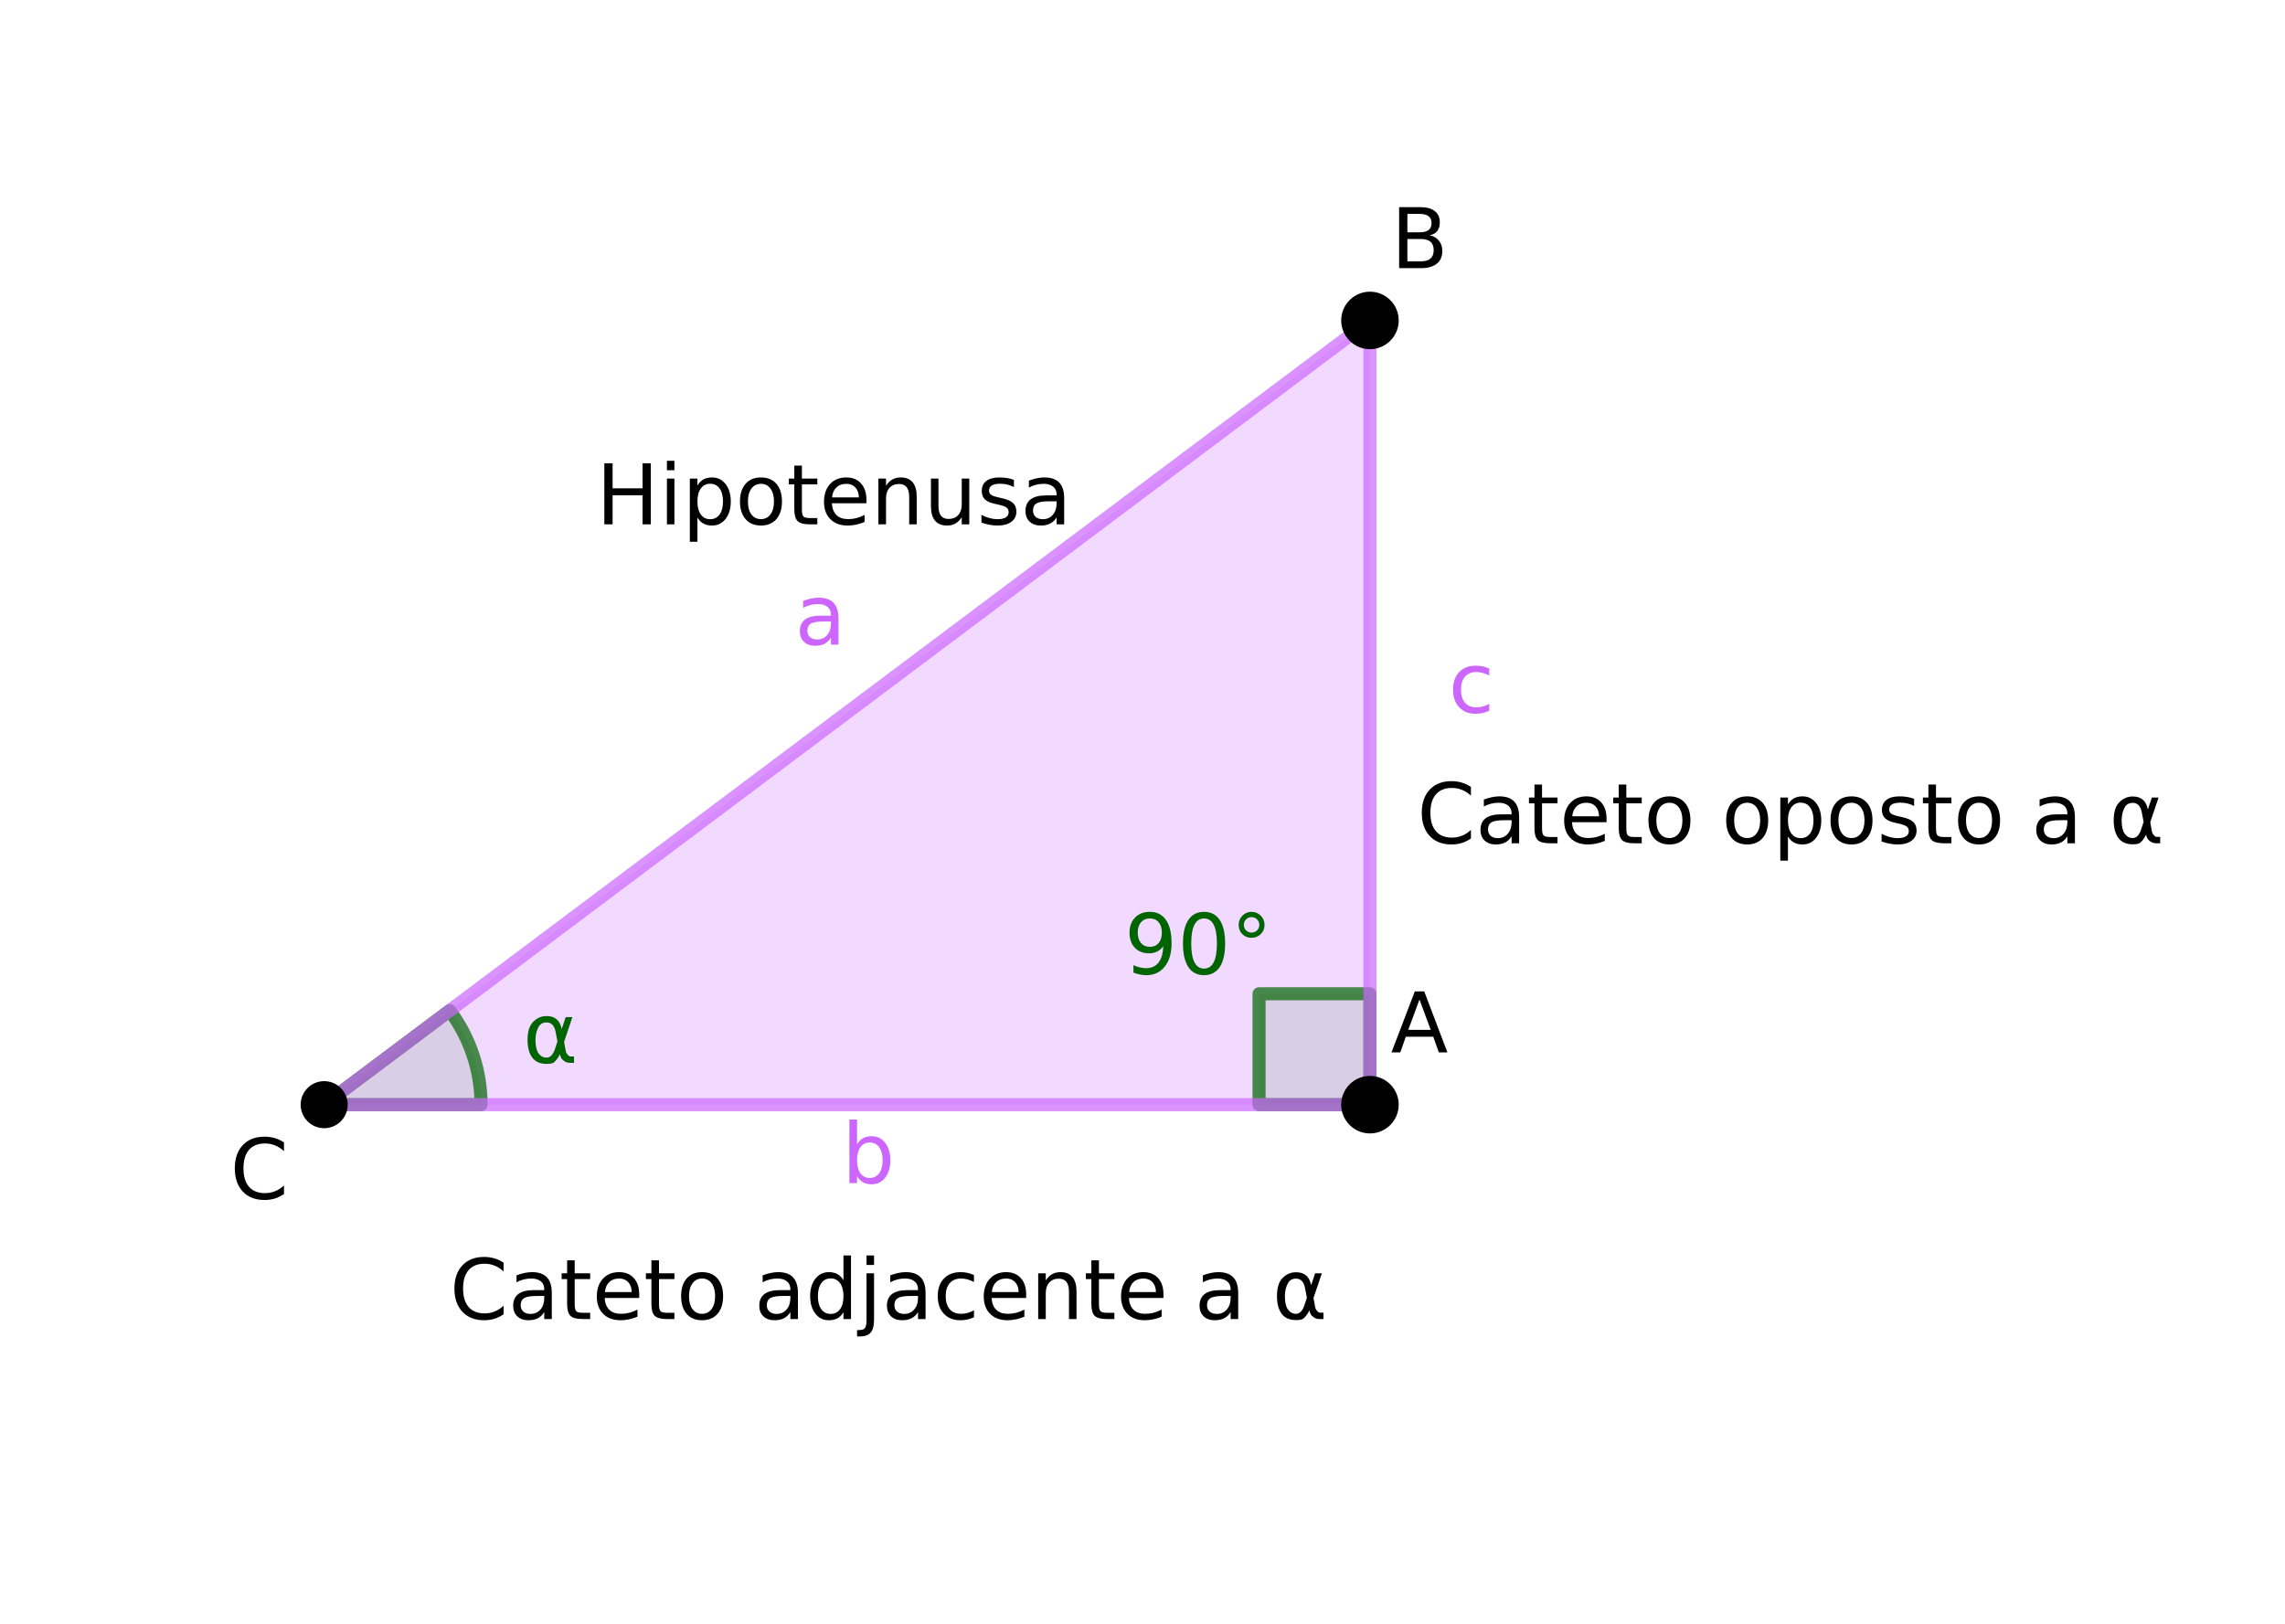 <?xml version="1.0" encoding="ISO-8859-1" standalone="no"?>

<svg 
     version="1.1"
     baseProfile="full"
     xmlns="http://www.w3.org/2000/svg"
     xmlns:xlink="http://www.w3.org/1999/xlink"
     xmlns:ev="http://www.w3.org/2001/xml-events"
     width="8.78cm"
     height="6.24cm"
     viewBox="0 0 437 310"
     >
<title>

</title>
<g stroke-linejoin="miter" stroke-dashoffset="0" stroke-dasharray="none" stroke-width="1" stroke-miterlimit="10.000" stroke-linecap="square">
<g id="misc">
</g><!-- misc -->
<g id="layer0">
<clipPath id="clip164152cb-5d8d-46e4-8115-09eb3c8243d8">
  <path d="M 0 0 L 0 312.00 L 439.00 312.00 L 439.00 0 z"/>
</clipPath>
<g clip-path="url(#clip1)">
<g fill-opacity=".247" fill-rule="evenodd" stroke="none" fill="#cc66ff">
  <path d="M 62.000 211.00 L 262.00 211.00 L 262.00 61.000 z"/>
<title>Triângulo t1</title>
<desc>Triângulo t1: Polígono C, A, B</desc>

</g> <!-- drawing style -->
</g> <!-- clip1 -->
<clipPath id="clipbf02d018-9f11-4501-a122-b59d6f158794">
  <path d="M 0 0 L 0 312.00 L 439.00 312.00 L 439.00 0 z"/>
</clipPath>
<g clip-path="url(#clip2)">
<g fill-opacity=".098" fill-rule="evenodd" stroke="none" fill="#006400">
  <path d="M 262.00 211.00 L 262.00 189.79 L 240.79 189.79 L 240.79 211.00 L 262.00 211.00"/>
<title>Ângulo α_1</title>
<desc>Ângulo α_1: Ângulo entre B, A, C</desc>

</g> <!-- drawing style -->
</g> <!-- clip2 -->
<clipPath id="clipa5faae33-c314-4d59-a03e-83820cd597e9">
  <path d="M 0 0 L 0 312.00 L 439.00 312.00 L 439.00 0 z"/>
</clipPath>
<g clip-path="url(#clip3)">
<g stroke-linejoin="round" stroke-width="2.5" stroke-linecap="round" fill="none" stroke-opacity=".698" stroke="#006400">
  <path d="M 262.00 211.00 L 262.00 189.79 L 240.79 189.79 L 240.79 211.00 L 262.00 211.00"/>
<title>Ângulo α_1</title>
<desc>Ângulo α_1: Ângulo entre B, A, C</desc>

</g> <!-- drawing style -->
</g> <!-- clip3 -->
<clipPath id="clipedd29a70-9f70-4149-a1fb-45cd2001ba3f">
  <path d="M 0 0 L 0 312.00 L 439.00 312.00 L 439.00 0 z"/>
</clipPath>
<g clip-path="url(#clip4)">
<g fill-opacity="1" fill-rule="nonzero" stroke="none" fill="#006400">
  <path d="M 216.77 185.75 L 216.77 184.31 Q 217.36 184.59 217.97 184.74 Q 218.58 184.89 219.16 184.89 Q 220.72 184.89 221.55 183.84 Q 222.38 182.80 222.48 180.66 Q 222.03 181.33 221.34 181.69 Q 220.64 182.05 219.80 182.05 Q 218.05 182.05 217.03 180.98 Q 216.02 179.92 216.02 178.09 Q 216.02 176.30 217.08 175.21 Q 218.14 174.12 219.91 174.12 Q 221.92 174.12 222.99 175.67 Q 224.06 177.22 224.06 180.17 Q 224.06 182.94 222.75 184.59 Q 221.44 186.23 219.23 186.23 Q 218.64 186.23 218.03 186.11 Q 217.42 185.98 216.77 185.75 z M 219.91 180.81 Q 220.97 180.81 221.59 180.09 Q 222.20 179.36 222.20 178.09 Q 222.20 176.83 221.59 176.10 Q 220.97 175.38 219.91 175.38 Q 218.84 175.38 218.22 176.10 Q 217.59 176.83 217.59 178.09 Q 217.59 179.36 218.22 180.09 Q 218.84 180.81 219.91 180.81 z M 230.27 175.38 Q 229.05 175.38 228.44 176.57 Q 227.82 177.77 227.82 180.17 Q 227.82 182.58 228.44 183.77 Q 229.05 184.97 230.27 184.97 Q 231.49 184.97 232.11 183.77 Q 232.73 182.58 232.73 180.17 Q 232.73 177.77 232.11 176.57 Q 231.49 175.38 230.27 175.38 z M 230.27 174.12 Q 232.23 174.12 233.27 175.67 Q 234.30 177.22 234.30 180.17 Q 234.30 183.12 233.27 184.68 Q 232.23 186.23 230.27 186.23 Q 228.30 186.23 227.27 184.68 Q 226.24 183.12 226.24 180.17 Q 226.24 177.22 227.27 175.67 Q 228.30 174.12 230.27 174.12 z M 239.36 175.12 Q 238.73 175.12 238.30 175.56 Q 237.88 176.00 237.88 176.62 Q 237.88 177.23 238.30 177.66 Q 238.73 178.09 239.36 178.09 Q 239.98 178.09 240.41 177.66 Q 240.84 177.23 240.84 176.62 Q 240.84 176.00 240.41 175.56 Q 239.98 175.12 239.36 175.12 z M 239.36 174.12 Q 239.86 174.12 240.32 174.31 Q 240.78 174.50 241.12 174.86 Q 241.48 175.22 241.66 175.66 Q 241.84 176.11 241.84 176.62 Q 241.84 177.66 241.12 178.37 Q 240.39 179.08 239.34 179.08 Q 238.30 179.08 237.59 178.38 Q 236.89 177.67 236.89 176.62 Q 236.89 175.58 237.61 174.85 Q 238.33 174.12 239.36 174.12 z"/>
<title>Ângulo α_1</title>
<desc>Ângulo α_1: Ângulo entre B, A, C</desc>

</g> <!-- drawing style -->
</g> <!-- clip4 -->
<clipPath id="clip7174ce87-c3b6-4a8f-9d7f-9e9d855ea8b8">
  <path d="M 0 0 L 0 312.00 L 439.00 312.00 L 439.00 0 z"/>
</clipPath>
<g clip-path="url(#clip5)">
<g fill-opacity=".098" fill-rule="nonzero" stroke="none" fill="#006400">
  <path d="M 92.000 211.00 C 92.000 204.51 89.895 198.19 86.000 193.00 L 62.000 211.00 z"/>
<title>Ângulo α</title>
<desc>Ângulo α: Ângulo entre A, C, B</desc>

</g> <!-- drawing style -->
</g> <!-- clip5 -->
<clipPath id="clipe3c1f93a-be12-4981-8ef6-6604e837fe81">
  <path d="M 0 0 L 0 312.00 L 439.00 312.00 L 439.00 0 z"/>
</clipPath>
<g clip-path="url(#clip6)">
<g stroke-linejoin="round" stroke-width="2.5" stroke-linecap="round" fill="none" stroke-opacity=".698" stroke="#006400">
  <path d="M 92.000 211.00 C 92.000 204.51 89.895 198.19 86.000 193.00 L 62.000 211.00 z"/>
<title>Ângulo α</title>
<desc>Ângulo α: Ângulo entre A, C, B</desc>

</g> <!-- drawing style -->
</g> <!-- clip6 -->
<clipPath id="clip09ce051c-a7b1-4bd8-b0d3-a94ec3f184be">
  <path d="M 0 0 L 0 312.00 L 439.00 312.00 L 439.00 0 z"/>
</clipPath>
<g clip-path="url(#clip7)">
<g fill-opacity="1" fill-rule="nonzero" stroke="none" fill="#006400">
  <path d="M 106.61 198.92 L 106.27 197.12 Q 105.92 195.27 104.53 195.27 Q 103.48 195.27 103.00 196.12 Q 102.41 197.20 102.41 198.62 Q 102.41 200.34 102.98 201.17 Q 103.58 202.00 104.53 202.00 Q 105.58 202.00 106.14 200.34 L 106.61 198.92 z M 107.42 196.53 L 108.19 194.25 L 109.47 194.25 L 107.88 198.98 L 108.19 200.70 Q 108.25 201.08 108.53 201.41 Q 108.84 201.78 109.09 201.78 L 109.78 201.78 L 109.78 203.00 L 108.92 203.00 Q 108.19 203.00 107.53 202.34 Q 107.22 202.02 107.08 201.33 Q 106.72 202.19 105.98 202.88 Q 105.64 203.20 104.53 203.20 Q 102.69 203.20 101.80 202.00 Q 100.89 200.78 100.89 198.62 Q 100.89 196.33 101.88 195.25 Q 102.98 194.05 104.53 194.05 Q 106.95 194.05 107.42 196.53 z"/>
<title>Ângulo α</title>
<desc>Ângulo α: Ângulo entre A, C, B</desc>

</g> <!-- drawing style -->
</g> <!-- clip7 -->
<clipPath id="clip8e01fe66-ddaa-42bc-946c-729681743294">
  <path d="M 0 0 L 0 312.00 L 439.00 312.00 L 439.00 0 z"/>
</clipPath>
<g clip-path="url(#clip8)">
<g stroke-linejoin="round" stroke-width="2.5" stroke-linecap="round" fill="none" stroke-opacity=".698" stroke="#cc66ff">
  <path d="M 62.000 211.00 L 262.00 211.00"/>
<title>Segmento b</title>
<desc>Segmento b: Segmento C, A</desc>

</g> <!-- drawing style -->
</g> <!-- clip8 -->
<clipPath id="clipc6ef365f-f468-4e71-9e3d-333f995862f5">
  <path d="M 0 0 L 0 312.00 L 439.00 312.00 L 439.00 0 z"/>
</clipPath>
<g clip-path="url(#clip9)">
<g fill-opacity="1" fill-rule="nonzero" stroke="none" fill="#cc66ff">
  <path d="M 168.80 221.62 Q 168.80 220.05 168.14 219.14 Q 167.48 218.23 166.34 218.23 Q 165.20 218.23 164.55 219.14 Q 163.91 220.05 163.91 221.62 Q 163.91 223.22 164.55 224.12 Q 165.20 225.02 166.34 225.02 Q 167.48 225.02 168.14 224.12 Q 168.80 223.22 168.80 221.62 z M 163.91 218.58 Q 164.36 217.80 165.05 217.41 Q 165.73 217.03 166.70 217.03 Q 168.30 217.03 169.29 218.30 Q 170.28 219.56 170.28 221.62 Q 170.28 223.69 169.29 224.96 Q 168.30 226.23 166.70 226.23 Q 165.73 226.23 165.05 225.85 Q 164.36 225.47 163.91 224.69 L 163.91 226.00 L 162.45 226.00 L 162.45 213.84 L 163.91 213.84 L 163.91 218.58 z"/>
<title>Segmento b</title>
<desc>Segmento b: Segmento C, A</desc>

</g> <!-- drawing style -->
</g> <!-- clip9 -->
<clipPath id="clip3129421c-6f2f-41b6-aa4b-fbe41a8b8b76">
  <path d="M 0 0 L 0 312.00 L 439.00 312.00 L 439.00 0 z"/>
</clipPath>
<g clip-path="url(#clip10)">
<g stroke-linejoin="round" stroke-width="2.5" stroke-linecap="round" fill="none" stroke-opacity=".698" stroke="#cc66ff">
  <path d="M 262.00 211.00 L 262.00 61.000"/>
<title>Segmento c</title>
<desc>Segmento c: Segmento A, B</desc>

</g> <!-- drawing style -->
</g> <!-- clip10 -->
<clipPath id="clip917ada1f-c6f6-4d01-a205-e84201091bb3">
  <path d="M 0 0 L 0 312.00 L 439.00 312.00 L 439.00 0 z"/>
</clipPath>
<g clip-path="url(#clip11)">
<g fill-opacity="1" fill-rule="nonzero" stroke="none" fill="#cc66ff">
  <path d="M 284.81 127.58 L 284.81 128.92 Q 284.20 128.59 283.59 128.42 Q 282.97 128.25 282.34 128.25 Q 280.95 128.25 280.18 129.14 Q 279.41 130.03 279.41 131.62 Q 279.41 133.23 280.18 134.12 Q 280.95 135.00 282.34 135.00 Q 282.97 135.00 283.59 134.84 Q 284.20 134.67 284.81 134.33 L 284.81 135.66 Q 284.20 135.94 283.56 136.09 Q 282.92 136.23 282.19 136.23 Q 280.22 136.23 279.05 134.98 Q 277.89 133.73 277.89 131.62 Q 277.89 129.48 279.06 128.26 Q 280.23 127.03 282.28 127.03 Q 282.95 127.03 283.59 127.17 Q 284.22 127.31 284.81 127.58 z"/>
<title>Segmento c</title>
<desc>Segmento c: Segmento A, B</desc>

</g> <!-- drawing style -->
</g> <!-- clip11 -->
<clipPath id="clip1228fb2d-e853-4684-ae8d-fe46746301ba">
  <path d="M 0 0 L 0 312.00 L 439.00 312.00 L 439.00 0 z"/>
</clipPath>
<g clip-path="url(#clip12)">
<g stroke-linejoin="round" stroke-width="2.5" stroke-linecap="round" fill="none" stroke-opacity=".698" stroke="#cc66ff">
  <path d="M 262.00 61.000 L 62.000 211.00"/>
<title>Segmento a</title>
<desc>Segmento a: Segmento B, C</desc>

</g> <!-- drawing style -->
</g> <!-- clip12 -->
<clipPath id="clip24b55a52-6276-4eff-b2fb-9a3691ed0bf0">
  <path d="M 0 0 L 0 312.00 L 439.00 312.00 L 439.00 0 z"/>
</clipPath>
<g clip-path="url(#clip13)">
<g fill-opacity="1" fill-rule="nonzero" stroke="none" fill="#cc66ff">
  <path d="M 157.48 118.59 Q 155.75 118.59 155.08 118.99 Q 154.41 119.39 154.41 120.36 Q 154.41 121.12 154.91 121.57 Q 155.41 122.02 156.28 122.02 Q 157.47 122.02 158.20 121.17 Q 158.92 120.33 158.92 118.92 L 158.92 118.59 L 157.48 118.59 z M 160.36 118.00 L 160.36 123.00 L 158.92 123.00 L 158.92 121.67 Q 158.42 122.47 157.69 122.85 Q 156.95 123.23 155.89 123.23 Q 154.55 123.23 153.76 122.48 Q 152.97 121.72 152.97 120.45 Q 152.97 118.97 153.95 118.22 Q 154.94 117.47 156.91 117.47 L 158.92 117.47 L 158.92 117.33 Q 158.92 116.34 158.27 115.80 Q 157.61 115.25 156.44 115.25 Q 155.69 115.25 154.98 115.43 Q 154.27 115.61 153.61 115.97 L 153.61 114.64 Q 154.39 114.34 155.13 114.19 Q 155.88 114.03 156.58 114.03 Q 158.48 114.03 159.42 115.02 Q 160.36 116.00 160.36 118.00 z"/>
<title>Segmento a</title>
<desc>Segmento a: Segmento B, C</desc>

</g> <!-- drawing style -->
</g> <!-- clip13 -->
<clipPath id="clip82cfb086-e980-4b4c-8853-dac23e4c2b35">
  <path d="M 0 0 L 0 312.00 L 439.00 312.00 L 439.00 0 z"/>
</clipPath>
<g clip-path="url(#clip14)">
<g fill-opacity="1" fill-rule="nonzero" stroke="none" fill="#000000">
  <path d="M 267.00 211.00 C 267.00 213.76 264.76 216.00 262.00 216.00 C 259.24 216.00 257.00 213.76 257.00 211.00 C 257.00 208.24 259.24 206.00 262.00 206.00 C 264.76 206.00 267.00 208.24 267.00 211.00 z"/>
<title>Ponto A</title>
<desc>Ponto A: Ponto sobre EixoX</desc>

</g> <!-- drawing style -->
</g> <!-- clip14 -->
<clipPath id="clip6385ae17-81b8-4e85-9f77-0b7f68bd54eb">
  <path d="M 0 0 L 0 312.00 L 439.00 312.00 L 439.00 0 z"/>
</clipPath>
<g clip-path="url(#clip15)">
<g stroke-linejoin="round" stroke-linecap="round" fill="none" stroke-opacity="1" stroke="#000000">
  <path d="M 267.00 211.00 C 267.00 213.76 264.76 216.00 262.00 216.00 C 259.24 216.00 257.00 213.76 257.00 211.00 C 257.00 208.24 259.24 206.00 262.00 206.00 C 264.76 206.00 267.00 208.24 267.00 211.00 z"/>
<title>Ponto A</title>
<desc>Ponto A: Ponto sobre EixoX</desc>

</g> <!-- drawing style -->
</g> <!-- clip15 -->
<clipPath id="clip4b6343db-b9a1-43e0-9f60-cdab26352809">
  <path d="M 0 0 L 0 312.00 L 439.00 312.00 L 439.00 0 z"/>
</clipPath>
<g clip-path="url(#clip16)">
<g fill-opacity="1" fill-rule="nonzero" stroke="none" fill="#000000">
  <path d="M 271.47 190.89 L 269.33 196.69 L 273.62 196.69 L 271.47 190.89 z M 270.58 189.33 L 272.38 189.33 L 276.81 201.00 L 275.17 201.00 L 274.11 198.00 L 268.86 198.00 L 267.80 201.00 L 266.12 201.00 L 270.58 189.33 z"/>
<title>Ponto A</title>
<desc>Ponto A: Ponto sobre EixoX</desc>

</g> <!-- drawing style -->
</g> <!-- clip16 -->
<clipPath id="clip1b383cf9-c278-403c-85c7-5332217963c7">
  <path d="M 0 0 L 0 312.00 L 439.00 312.00 L 439.00 0 z"/>
</clipPath>
<g clip-path="url(#clip17)">
<g fill-opacity="1" fill-rule="nonzero" stroke="none" fill="#000000">
  <path d="M 267.00 61.000 C 267.00 63.761 264.76 66.000 262.00 66.000 C 259.24 66.000 257.00 63.761 257.00 61.000 C 257.00 58.239 259.24 56.000 262.00 56.000 C 264.76 56.000 267.00 58.239 267.00 61.000 z"/>
<title>Ponto B</title>
<desc>B = (4, 3)</desc>

</g> <!-- drawing style -->
</g> <!-- clip17 -->
<clipPath id="clip022841eb-05e9-46bf-a15d-367abd4264ec">
  <path d="M 0 0 L 0 312.00 L 439.00 312.00 L 439.00 0 z"/>
</clipPath>
<g clip-path="url(#clip18)">
<g stroke-linejoin="round" stroke-linecap="round" fill="none" stroke-opacity="1" stroke="#000000">
  <path d="M 267.00 61.000 C 267.00 63.761 264.76 66.000 262.00 66.000 C 259.24 66.000 257.00 63.761 257.00 61.000 C 257.00 58.239 259.24 56.000 262.00 56.000 C 264.76 56.000 267.00 58.239 267.00 61.000 z"/>
<title>Ponto B</title>
<desc>B = (4, 3)</desc>

</g> <!-- drawing style -->
</g> <!-- clip18 -->
<clipPath id="clip0a0ab653-111f-4ed4-8d39-b8393b041db9">
  <path d="M 0 0 L 0 312.00 L 439.00 312.00 L 439.00 0 z"/>
</clipPath>
<g clip-path="url(#clip19)">
<g fill-opacity="1" fill-rule="nonzero" stroke="none" fill="#000000">
  <path d="M 269.16 45.422 L 269.16 49.703 L 271.69 49.703 Q 272.95 49.703 273.57 49.172 Q 274.19 48.641 274.19 47.562 Q 274.19 46.469 273.57 45.945 Q 272.95 45.422 271.69 45.422 L 269.16 45.422 z M 269.16 40.625 L 269.16 44.141 L 271.48 44.141 Q 272.64 44.141 273.21 43.711 Q 273.78 43.281 273.78 42.391 Q 273.78 41.500 273.21 41.062 Q 272.64 40.625 271.48 40.625 L 269.16 40.625 z M 267.58 39.328 L 271.61 39.328 Q 273.41 39.328 274.38 40.078 Q 275.36 40.828 275.36 42.219 Q 275.36 43.281 274.86 43.914 Q 274.36 44.547 273.39 44.703 Q 274.56 44.953 275.20 45.750 Q 275.84 46.547 275.84 47.734 Q 275.84 49.297 274.78 50.148 Q 273.72 51.000 271.77 51.000 L 267.58 51.000 L 267.58 39.328 z"/>
<title>Ponto B</title>
<desc>B = (4, 3)</desc>

</g> <!-- drawing style -->
</g> <!-- clip19 -->
<clipPath id="clip7e77ed9e-3205-44a2-b593-9ef1b5ae468e">
  <path d="M 0 0 L 0 312.00 L 439.00 312.00 L 439.00 0 z"/>
</clipPath>
<g clip-path="url(#clip20)">
<g fill-opacity="1" fill-rule="nonzero" stroke="none" fill="#000000">
  <path d="M 66.000 211.00 C 66.000 213.21 64.209 215.00 62.000 215.00 C 59.791 215.00 58.000 213.21 58.000 211.00 C 58.000 208.79 59.791 207.00 62.000 207.00 C 64.209 207.00 66.000 208.79 66.000 211.00 z"/>
<title>Ponto C</title>
<desc>Ponto C: Interseção de EixoX, EixoY</desc>

</g> <!-- drawing style -->
</g> <!-- clip20 -->
<clipPath id="clip971f6ee9-cdb5-4cd7-b33c-9fb4f1e33ae6">
  <path d="M 0 0 L 0 312.00 L 439.00 312.00 L 439.00 0 z"/>
</clipPath>
<g clip-path="url(#clip21)">
<g stroke-linejoin="round" stroke-linecap="round" fill="none" stroke-opacity="1" stroke="#000000">
  <path d="M 66.000 211.00 C 66.000 213.21 64.209 215.00 62.000 215.00 C 59.791 215.00 58.000 213.21 58.000 211.00 C 58.000 208.79 59.791 207.00 62.000 207.00 C 64.209 207.00 66.000 208.79 66.000 211.00 z"/>
<title>Ponto C</title>
<desc>Ponto C: Interseção de EixoX, EixoY</desc>

</g> <!-- drawing style -->
</g> <!-- clip21 -->
<clipPath id="clip91e3e236-ffad-4d20-98dc-796539397796">
  <path d="M 0 0 L 0 312.00 L 439.00 312.00 L 439.00 0 z"/>
</clipPath>
<g clip-path="url(#clip22)">
<g fill-opacity="1" fill-rule="nonzero" stroke="none" fill="#000000">
  <path d="M 54.312 218.23 L 54.312 219.89 Q 53.516 219.16 52.609 218.79 Q 51.703 218.42 50.688 218.42 Q 48.688 218.42 47.625 219.64 Q 46.562 220.86 46.562 223.17 Q 46.562 225.48 47.625 226.70 Q 48.688 227.92 50.688 227.92 Q 51.703 227.92 52.609 227.55 Q 53.516 227.19 54.312 226.45 L 54.312 228.09 Q 53.484 228.66 52.555 228.95 Q 51.625 229.23 50.594 229.23 Q 47.953 229.23 46.430 227.61 Q 44.906 225.98 44.906 223.17 Q 44.906 220.36 46.430 218.74 Q 47.953 217.12 50.594 217.12 Q 51.641 217.12 52.570 217.40 Q 53.500 217.67 54.312 218.23 z"/>
<title>Ponto C</title>
<desc>Ponto C: Interseção de EixoX, EixoY</desc>

</g> <!-- drawing style -->
</g> <!-- clip22 -->
<clipPath id="clipbfdf775d-c01c-46c2-9571-295f948c889c">
  <path d="M 0 0 L 0 312.00 L 439.00 312.00 L 439.00 0 z"/>
</clipPath>
<g clip-path="url(#clip23)">
<g fill-opacity="1" fill-rule="nonzero" stroke="none" fill="#000000">
  <path d="M 281.31 150.23 L 281.31 151.89 Q 280.52 151.16 279.61 150.79 Q 278.70 150.42 277.69 150.42 Q 275.69 150.42 274.62 151.64 Q 273.56 152.86 273.56 155.17 Q 273.56 157.48 274.62 158.70 Q 275.69 159.92 277.69 159.92 Q 278.70 159.92 279.61 159.55 Q 280.52 159.19 281.31 158.45 L 281.31 160.09 Q 280.48 160.66 279.55 160.95 Q 278.62 161.23 277.59 161.23 Q 274.95 161.23 273.43 159.61 Q 271.91 157.98 271.91 155.17 Q 271.91 152.36 273.43 150.74 Q 274.95 149.12 277.59 149.12 Q 278.64 149.12 279.57 149.40 Q 280.50 149.67 281.31 150.23 z M 287.66 156.59 Q 285.92 156.59 285.25 156.99 Q 284.58 157.39 284.58 158.36 Q 284.58 159.12 285.08 159.57 Q 285.58 160.02 286.45 160.02 Q 287.64 160.02 288.37 159.17 Q 289.09 158.33 289.09 156.92 L 289.09 156.59 L 287.66 156.59 z M 290.53 156.00 L 290.53 161.00 L 289.09 161.00 L 289.09 159.67 Q 288.59 160.47 287.86 160.85 Q 287.12 161.23 286.06 161.23 Q 284.72 161.23 283.93 160.48 Q 283.14 159.72 283.14 158.45 Q 283.14 156.97 284.12 156.22 Q 285.11 155.47 287.08 155.47 L 289.09 155.47 L 289.09 155.33 Q 289.09 154.34 288.44 153.80 Q 287.78 153.25 286.61 153.25 Q 285.86 153.25 285.15 153.43 Q 284.44 153.61 283.78 153.97 L 283.78 152.64 Q 284.56 152.34 285.30 152.19 Q 286.05 152.03 286.75 152.03 Q 288.66 152.03 289.59 153.02 Q 290.53 154.00 290.53 156.00 z M 294.91 149.77 L 294.91 152.25 L 297.87 152.25 L 297.87 153.36 L 294.91 153.36 L 294.91 158.11 Q 294.91 159.19 295.20 159.49 Q 295.49 159.80 296.40 159.80 L 297.87 159.80 L 297.87 161.00 L 296.40 161.00 Q 294.73 161.00 294.09 160.38 Q 293.46 159.75 293.46 158.11 L 293.46 153.36 L 292.41 153.36 L 292.41 152.25 L 293.46 152.25 L 293.46 149.77 L 294.91 149.77 z M 307.25 156.27 L 307.25 156.97 L 300.64 156.97 Q 300.73 158.45 301.53 159.23 Q 302.33 160.00 303.77 160.00 Q 304.59 160.00 305.37 159.80 Q 306.14 159.59 306.91 159.19 L 306.91 160.55 Q 306.14 160.88 305.33 161.05 Q 304.52 161.23 303.67 161.23 Q 301.58 161.23 300.36 160.01 Q 299.14 158.78 299.14 156.70 Q 299.14 154.56 300.30 153.30 Q 301.45 152.03 303.42 152.03 Q 305.19 152.03 306.22 153.17 Q 307.25 154.31 307.25 156.27 z M 305.81 155.84 Q 305.80 154.66 305.15 153.95 Q 304.50 153.25 303.44 153.25 Q 302.23 153.25 301.52 153.93 Q 300.80 154.61 300.69 155.84 L 305.81 155.84 z M 311.03 149.77 L 311.03 152.25 L 313.98 152.25 L 313.98 153.36 L 311.03 153.36 L 311.03 158.11 Q 311.03 159.19 311.32 159.49 Q 311.61 159.80 312.52 159.80 L 313.98 159.80 L 313.98 161.00 L 312.52 161.00 Q 310.84 161.00 310.21 160.38 Q 309.58 159.75 309.58 158.11 L 309.58 153.36 L 308.53 153.36 L 308.53 152.25 L 309.58 152.25 L 309.58 149.77 L 311.03 149.77 z M 319.27 153.25 Q 318.12 153.25 317.45 154.16 Q 316.77 155.06 316.77 156.62 Q 316.77 158.20 317.44 159.10 Q 318.10 160.00 319.27 160.00 Q 320.41 160.00 321.09 159.09 Q 321.76 158.19 321.76 156.62 Q 321.76 155.08 321.09 154.16 Q 320.41 153.25 319.27 153.25 z M 319.27 152.03 Q 321.15 152.03 322.22 153.25 Q 323.29 154.47 323.29 156.62 Q 323.29 158.78 322.22 160.01 Q 321.15 161.23 319.27 161.23 Q 317.38 161.23 316.32 160.01 Q 315.26 158.78 315.26 156.62 Q 315.26 154.47 316.32 153.25 Q 317.38 152.03 319.27 152.03 z M 334.15 153.25 Q 332.99 153.25 332.32 154.16 Q 331.65 155.06 331.65 156.62 Q 331.65 158.20 332.31 159.10 Q 332.98 160.00 334.15 160.00 Q 335.29 160.00 335.96 159.09 Q 336.63 158.19 336.63 156.62 Q 336.63 155.08 335.96 154.16 Q 335.29 153.25 334.15 153.25 z M 334.15 152.03 Q 336.02 152.03 337.09 153.25 Q 338.16 154.47 338.16 156.62 Q 338.16 158.78 337.09 160.01 Q 336.02 161.23 334.15 161.23 Q 332.26 161.23 331.20 160.01 Q 330.13 158.78 330.13 156.62 Q 330.13 154.47 331.20 153.25 Q 332.26 152.03 334.15 152.03 z M 341.94 159.69 L 341.94 164.33 L 340.48 164.33 L 340.48 152.25 L 341.94 152.25 L 341.94 153.58 Q 342.39 152.80 343.08 152.41 Q 343.77 152.03 344.73 152.03 Q 346.33 152.03 347.32 153.30 Q 348.31 154.56 348.31 156.62 Q 348.31 158.69 347.32 159.96 Q 346.33 161.23 344.73 161.23 Q 343.77 161.23 343.08 160.85 Q 342.39 160.47 341.94 159.69 z M 346.83 156.62 Q 346.83 155.05 346.17 154.14 Q 345.52 153.23 344.38 153.23 Q 343.23 153.23 342.59 154.14 Q 341.94 155.05 341.94 156.62 Q 341.94 158.22 342.59 159.12 Q 343.23 160.02 344.38 160.02 Q 345.52 160.02 346.17 159.12 Q 346.83 158.22 346.83 156.62 z M 354.09 153.25 Q 352.94 153.25 352.27 154.16 Q 351.59 155.06 351.59 156.62 Q 351.59 158.20 352.26 159.10 Q 352.92 160.00 354.09 160.00 Q 355.23 160.00 355.91 159.09 Q 356.58 158.19 356.58 156.62 Q 356.58 155.08 355.91 154.16 Q 355.23 153.25 354.09 153.25 z M 354.09 152.03 Q 355.97 152.03 357.04 153.25 Q 358.11 154.47 358.11 156.62 Q 358.11 158.78 357.04 160.01 Q 355.97 161.23 354.09 161.23 Q 352.20 161.23 351.14 160.01 Q 350.08 158.78 350.08 156.62 Q 350.08 154.47 351.14 153.25 Q 352.20 152.03 354.09 152.03 z M 366.07 152.50 L 366.07 153.86 Q 365.46 153.55 364.80 153.39 Q 364.15 153.23 363.45 153.23 Q 362.37 153.23 361.84 153.56 Q 361.30 153.89 361.30 154.55 Q 361.30 155.05 361.69 155.34 Q 362.07 155.62 363.23 155.88 L 363.71 155.98 Q 365.24 156.31 365.89 156.91 Q 366.54 157.52 366.54 158.58 Q 366.54 159.80 365.57 160.52 Q 364.60 161.23 362.91 161.23 Q 362.21 161.23 361.45 161.09 Q 360.70 160.95 359.85 160.67 L 359.85 159.19 Q 360.65 159.61 361.42 159.81 Q 362.20 160.02 362.95 160.02 Q 363.96 160.02 364.51 159.67 Q 365.05 159.33 365.05 158.69 Q 365.05 158.11 364.66 157.80 Q 364.27 157.48 362.93 157.19 L 362.43 157.08 Q 361.10 156.80 360.51 156.21 Q 359.91 155.62 359.91 154.61 Q 359.91 153.38 360.79 152.70 Q 361.66 152.03 363.27 152.03 Q 364.07 152.03 364.77 152.15 Q 365.48 152.27 366.07 152.50 z M 370.25 149.77 L 370.25 152.25 L 373.20 152.25 L 373.20 153.36 L 370.25 153.36 L 370.25 158.11 Q 370.25 159.19 370.54 159.49 Q 370.83 159.80 371.73 159.80 L 373.20 159.80 L 373.20 161.00 L 371.73 161.00 Q 370.06 161.00 369.43 160.38 Q 368.80 159.75 368.80 158.11 L 368.80 153.36 L 367.75 153.36 L 367.75 152.25 L 368.80 152.25 L 368.80 149.77 L 370.25 149.77 z M 378.49 153.25 Q 377.34 153.25 376.66 154.16 Q 375.99 155.06 375.99 156.62 Q 375.99 158.20 376.66 159.10 Q 377.32 160.00 378.49 160.00 Q 379.63 160.00 380.30 159.09 Q 380.98 158.19 380.98 156.62 Q 380.98 155.08 380.30 154.16 Q 379.63 153.25 378.49 153.25 z M 378.49 152.03 Q 380.37 152.03 381.44 153.25 Q 382.51 154.47 382.51 156.62 Q 382.51 158.78 381.44 160.01 Q 380.37 161.23 378.49 161.23 Q 376.60 161.23 375.54 160.01 Q 374.48 158.78 374.48 156.62 Q 374.48 154.47 375.54 153.25 Q 376.60 152.03 378.49 152.03 z M 393.95 156.59 Q 392.21 156.59 391.54 156.99 Q 390.87 157.39 390.87 158.36 Q 390.87 159.12 391.37 159.57 Q 391.87 160.02 392.74 160.02 Q 393.93 160.02 394.66 159.17 Q 395.38 158.33 395.38 156.92 L 395.38 156.59 L 393.95 156.59 z M 396.82 156.00 L 396.82 161.00 L 395.38 161.00 L 395.38 159.67 Q 394.88 160.47 394.15 160.85 Q 393.41 161.23 392.35 161.23 Q 391.01 161.23 390.22 160.48 Q 389.43 159.72 389.43 158.45 Q 389.43 156.97 390.41 156.22 Q 391.40 155.47 393.37 155.47 L 395.38 155.47 L 395.38 155.33 Q 395.38 154.34 394.73 153.80 Q 394.07 153.25 392.90 153.25 Q 392.15 153.25 391.44 153.43 Q 390.73 153.61 390.07 153.97 L 390.07 152.64 Q 390.85 152.34 391.59 152.19 Q 392.34 152.03 393.04 152.03 Q 394.95 152.03 395.88 153.02 Q 396.82 154.00 396.82 156.00 z M 409.96 156.92 L 409.62 155.12 Q 409.27 153.27 407.88 153.27 Q 406.84 153.27 406.35 154.12 Q 405.76 155.20 405.76 156.62 Q 405.76 158.34 406.34 159.17 Q 406.93 160.00 407.88 160.00 Q 408.93 160.00 409.49 158.34 L 409.96 156.92 z M 410.77 154.53 L 411.54 152.25 L 412.82 152.25 L 411.23 156.98 L 411.54 158.70 Q 411.60 159.08 411.88 159.41 Q 412.20 159.78 412.45 159.78 L 413.13 159.78 L 413.13 161.00 L 412.27 161.00 Q 411.54 161.00 410.88 160.34 Q 410.57 160.02 410.43 159.33 Q 410.07 160.19 409.34 160.88 Q 408.99 161.20 407.88 161.20 Q 406.04 161.20 405.15 160.00 Q 404.24 158.78 404.24 156.62 Q 404.24 154.33 405.23 153.25 Q 406.34 152.05 407.88 152.05 Q 410.30 152.05 410.77 154.53 z"/>
<title>Cateto oposto a α</title>
<desc>texto1 = “Cateto oposto a α”</desc>

</g> <!-- drawing style -->
</g> <!-- clip23 -->
<clipPath id="clipa0a99f37-968c-4f60-b480-e081e8ed927c">
  <path d="M 0 0 L 0 312.00 L 439.00 312.00 L 439.00 0 z"/>
</clipPath>
<g clip-path="url(#clip24)">
<g fill-opacity="1" fill-rule="nonzero" stroke="none" fill="#000000">
  <path d="M 96.312 241.23 L 96.312 242.89 Q 95.516 242.16 94.609 241.79 Q 93.703 241.42 92.688 241.42 Q 90.688 241.42 89.625 242.64 Q 88.562 243.86 88.562 246.17 Q 88.562 248.48 89.625 249.70 Q 90.688 250.92 92.688 250.92 Q 93.703 250.92 94.609 250.55 Q 95.516 250.19 96.312 249.45 L 96.312 251.09 Q 95.484 251.66 94.555 251.95 Q 93.625 252.23 92.594 252.23 Q 89.953 252.23 88.430 250.61 Q 86.906 248.98 86.906 246.17 Q 86.906 243.36 88.430 241.74 Q 89.953 240.12 92.594 240.12 Q 93.641 240.12 94.570 240.40 Q 95.500 240.67 96.312 241.23 z M 102.66 247.59 Q 100.92 247.59 100.25 247.99 Q 99.578 248.39 99.578 249.36 Q 99.578 250.12 100.08 250.57 Q 100.58 251.02 101.45 251.02 Q 102.64 251.02 103.37 250.17 Q 104.09 249.33 104.09 247.92 L 104.09 247.59 L 102.66 247.59 z M 105.53 247.00 L 105.53 252.00 L 104.09 252.00 L 104.09 250.67 Q 103.59 251.47 102.86 251.85 Q 102.12 252.23 101.06 252.23 Q 99.719 252.23 98.930 251.48 Q 98.141 250.72 98.141 249.45 Q 98.141 247.97 99.125 247.22 Q 100.11 246.47 102.08 246.47 L 104.09 246.47 L 104.09 246.33 Q 104.09 245.34 103.44 244.80 Q 102.78 244.25 101.61 244.25 Q 100.86 244.25 100.15 244.43 Q 99.438 244.61 98.781 244.97 L 98.781 243.64 Q 99.562 243.34 100.30 243.19 Q 101.05 243.03 101.75 243.03 Q 103.66 243.03 104.59 244.02 Q 105.53 245.00 105.53 247.00 z M 109.91 240.77 L 109.91 243.25 L 112.87 243.25 L 112.87 244.36 L 109.91 244.36 L 109.91 249.11 Q 109.91 250.19 110.20 250.49 Q 110.49 250.80 111.40 250.80 L 112.87 250.80 L 112.87 252.00 L 111.40 252.00 Q 109.73 252.00 109.09 251.38 Q 108.46 250.75 108.46 249.11 L 108.46 244.36 L 107.41 244.36 L 107.41 243.25 L 108.46 243.25 L 108.46 240.77 L 109.91 240.77 z M 122.25 247.27 L 122.25 247.97 L 115.64 247.97 Q 115.73 249.45 116.53 250.23 Q 117.33 251.00 118.77 251.00 Q 119.59 251.00 120.37 250.80 Q 121.14 250.59 121.91 250.19 L 121.91 251.55 Q 121.14 251.88 120.33 252.05 Q 119.52 252.23 118.67 252.23 Q 116.58 252.23 115.36 251.01 Q 114.14 249.78 114.14 247.70 Q 114.14 245.56 115.30 244.30 Q 116.45 243.03 118.42 243.03 Q 120.19 243.03 121.22 244.17 Q 122.25 245.31 122.25 247.27 z M 120.81 246.84 Q 120.80 245.66 120.15 244.95 Q 119.50 244.25 118.44 244.25 Q 117.23 244.25 116.52 244.93 Q 115.80 245.61 115.69 246.84 L 120.81 246.84 z M 126.03 240.77 L 126.03 243.25 L 128.98 243.25 L 128.98 244.36 L 126.03 244.36 L 126.03 249.11 Q 126.03 250.19 126.32 250.49 Q 126.61 250.80 127.52 250.80 L 128.98 250.80 L 128.98 252.00 L 127.52 252.00 Q 125.84 252.00 125.21 251.38 Q 124.58 250.75 124.58 249.11 L 124.58 244.36 L 123.53 244.36 L 123.53 243.25 L 124.58 243.25 L 124.58 240.77 L 126.03 240.77 z M 134.27 244.25 Q 133.12 244.25 132.45 245.16 Q 131.77 246.06 131.77 247.62 Q 131.77 249.20 132.44 250.10 Q 133.10 251.00 134.27 251.00 Q 135.41 251.00 136.09 250.09 Q 136.76 249.19 136.76 247.62 Q 136.76 246.08 136.09 245.16 Q 135.41 244.25 134.27 244.25 z M 134.27 243.03 Q 136.15 243.03 137.22 244.25 Q 138.29 245.47 138.29 247.62 Q 138.29 249.78 137.22 251.01 Q 136.15 252.23 134.27 252.23 Q 132.38 252.23 131.32 251.01 Q 130.26 249.78 130.26 247.62 Q 130.26 245.47 131.32 244.25 Q 132.38 243.03 134.27 243.03 z M 149.73 247.59 Q 147.99 247.59 147.32 247.99 Q 146.65 248.39 146.65 249.36 Q 146.65 250.12 147.15 250.57 Q 147.65 251.02 148.52 251.02 Q 149.71 251.02 150.44 250.17 Q 151.16 249.33 151.16 247.92 L 151.16 247.59 L 149.73 247.59 z M 152.60 247.00 L 152.60 252.00 L 151.16 252.00 L 151.16 250.67 Q 150.66 251.47 149.93 251.85 Q 149.20 252.23 148.13 252.23 Q 146.79 252.23 146.00 251.48 Q 145.21 250.72 145.21 249.45 Q 145.21 247.97 146.20 247.22 Q 147.18 246.47 149.15 246.47 L 151.16 246.47 L 151.16 246.33 Q 151.16 245.34 150.51 244.80 Q 149.85 244.25 148.68 244.25 Q 147.93 244.25 147.22 244.43 Q 146.51 244.61 145.85 244.97 L 145.85 243.64 Q 146.63 243.34 147.38 243.19 Q 148.12 243.03 148.82 243.03 Q 150.73 243.03 151.66 244.02 Q 152.60 245.00 152.60 247.00 z M 161.31 244.58 L 161.31 239.84 L 162.75 239.84 L 162.75 252.00 L 161.31 252.00 L 161.31 250.69 Q 160.86 251.47 160.17 251.85 Q 159.48 252.23 158.52 252.23 Q 156.92 252.23 155.93 250.96 Q 154.94 249.69 154.94 247.62 Q 154.94 245.56 155.93 244.30 Q 156.92 243.03 158.52 243.03 Q 159.48 243.03 160.17 243.41 Q 160.86 243.80 161.31 244.58 z M 156.42 247.62 Q 156.42 249.22 157.07 250.12 Q 157.72 251.02 158.86 251.02 Q 160.00 251.02 160.66 250.12 Q 161.31 249.22 161.31 247.62 Q 161.31 246.05 160.66 245.14 Q 160.00 244.23 158.86 244.23 Q 157.72 244.23 157.07 245.14 Q 156.42 246.05 156.42 247.62 z M 165.72 243.25 L 167.16 243.25 L 167.16 252.16 Q 167.16 253.83 166.52 254.58 Q 165.88 255.33 164.47 255.33 L 163.91 255.33 L 163.91 254.11 L 164.30 254.11 Q 165.12 254.11 165.42 253.73 Q 165.72 253.36 165.72 252.16 L 165.72 243.25 z M 165.72 239.84 L 167.16 239.84 L 167.16 241.66 L 165.72 241.66 L 165.72 239.84 z M 174.13 247.59 Q 172.40 247.59 171.73 247.99 Q 171.05 248.39 171.05 249.36 Q 171.05 250.12 171.55 250.57 Q 172.05 251.02 172.93 251.02 Q 174.12 251.02 174.84 250.17 Q 175.57 249.33 175.57 247.92 L 175.57 247.59 L 174.13 247.59 z M 177.01 247.00 L 177.01 252.00 L 175.57 252.00 L 175.57 250.67 Q 175.07 251.47 174.34 251.85 Q 173.60 252.23 172.54 252.23 Q 171.20 252.23 170.41 251.48 Q 169.62 250.72 169.62 249.45 Q 169.62 247.97 170.60 247.22 Q 171.59 246.47 173.55 246.47 L 175.57 246.47 L 175.57 246.33 Q 175.57 245.34 174.91 244.80 Q 174.26 244.25 173.09 244.25 Q 172.34 244.25 171.62 244.43 Q 170.91 244.61 170.26 244.97 L 170.26 243.64 Q 171.04 243.34 171.78 243.19 Q 172.52 243.03 173.23 243.03 Q 175.13 243.03 176.07 244.02 Q 177.01 245.00 177.01 247.00 z M 186.27 243.58 L 186.27 244.92 Q 185.66 244.59 185.04 244.42 Q 184.42 244.25 183.80 244.25 Q 182.41 244.25 181.63 245.14 Q 180.86 246.03 180.86 247.62 Q 180.86 249.23 181.63 250.12 Q 182.41 251.00 183.80 251.00 Q 184.42 251.00 185.04 250.84 Q 185.66 250.67 186.27 250.33 L 186.27 251.66 Q 185.66 251.94 185.02 252.09 Q 184.38 252.23 183.64 252.23 Q 181.67 252.23 180.51 250.98 Q 179.34 249.73 179.34 247.62 Q 179.34 245.48 180.52 244.26 Q 181.69 243.03 183.73 243.03 Q 184.41 243.03 185.04 243.17 Q 185.67 243.31 186.27 243.58 z M 196.25 247.27 L 196.25 247.97 L 189.64 247.97 Q 189.73 249.45 190.53 250.23 Q 191.33 251.00 192.77 251.00 Q 193.59 251.00 194.37 250.80 Q 195.14 250.59 195.91 250.19 L 195.91 251.55 Q 195.14 251.88 194.33 252.05 Q 193.52 252.23 192.67 252.23 Q 190.58 252.23 189.36 251.01 Q 188.14 249.78 188.14 247.70 Q 188.14 245.56 189.30 244.30 Q 190.45 243.03 192.42 243.03 Q 194.19 243.03 195.22 244.17 Q 196.25 245.31 196.25 247.27 z M 194.81 246.84 Q 194.80 245.66 194.15 244.95 Q 193.50 244.25 192.44 244.25 Q 191.23 244.25 190.52 244.93 Q 189.80 245.61 189.69 246.84 L 194.81 246.84 z M 205.88 246.72 L 205.88 252.00 L 204.44 252.00 L 204.44 246.77 Q 204.44 245.52 203.95 244.90 Q 203.47 244.28 202.50 244.28 Q 201.34 244.28 200.67 245.02 Q 200.00 245.77 200.00 247.05 L 200.00 252.00 L 198.55 252.00 L 198.55 243.25 L 200.00 243.25 L 200.00 244.61 Q 200.52 243.81 201.21 243.42 Q 201.91 243.03 202.83 243.03 Q 204.33 243.03 205.10 243.97 Q 205.88 244.91 205.88 246.72 z M 210.17 240.77 L 210.17 243.25 L 213.12 243.25 L 213.12 244.36 L 210.17 244.36 L 210.17 249.11 Q 210.17 250.19 210.46 250.49 Q 210.75 250.80 211.66 250.80 L 213.12 250.80 L 213.12 252.00 L 211.66 252.00 Q 209.98 252.00 209.35 251.38 Q 208.72 250.75 208.72 249.11 L 208.72 244.36 L 207.67 244.36 L 207.67 243.25 L 208.72 243.25 L 208.72 240.77 L 210.17 240.77 z M 222.51 247.27 L 222.51 247.97 L 215.90 247.97 Q 215.99 249.45 216.79 250.23 Q 217.59 251.00 219.02 251.00 Q 219.85 251.00 220.62 250.80 Q 221.40 250.59 222.16 250.19 L 222.16 251.55 Q 221.40 251.88 220.59 252.05 Q 219.77 252.23 218.93 252.23 Q 216.84 252.23 215.62 251.01 Q 214.40 249.78 214.40 247.70 Q 214.40 245.56 215.55 244.30 Q 216.71 243.03 218.68 243.03 Q 220.45 243.03 221.48 244.17 Q 222.51 245.31 222.51 247.27 z M 221.07 246.84 Q 221.05 245.66 220.41 244.95 Q 219.76 244.25 218.70 244.25 Q 217.49 244.25 216.77 244.93 Q 216.05 245.61 215.95 246.84 L 221.07 246.84 z M 233.92 247.59 Q 232.19 247.59 231.52 247.99 Q 230.84 248.39 230.84 249.36 Q 230.84 250.12 231.34 250.57 Q 231.84 251.02 232.72 251.02 Q 233.91 251.02 234.63 250.17 Q 235.36 249.33 235.36 247.92 L 235.36 247.59 L 233.92 247.59 z M 236.80 247.00 L 236.80 252.00 L 235.36 252.00 L 235.36 250.67 Q 234.86 251.47 234.12 251.85 Q 233.39 252.23 232.33 252.23 Q 230.98 252.23 230.20 251.48 Q 229.41 250.72 229.41 249.45 Q 229.41 247.97 230.39 247.22 Q 231.38 246.47 233.34 246.47 L 235.36 246.47 L 235.36 246.33 Q 235.36 245.34 234.70 244.80 Q 234.05 244.25 232.88 244.25 Q 232.12 244.25 231.41 244.43 Q 230.70 244.61 230.05 244.97 L 230.05 243.64 Q 230.83 243.34 231.57 243.19 Q 232.31 243.03 233.02 243.03 Q 234.92 243.03 235.86 244.02 Q 236.80 245.00 236.80 247.00 z M 249.94 247.92 L 249.59 246.12 Q 249.25 244.27 247.86 244.27 Q 246.81 244.27 246.33 245.12 Q 245.73 246.20 245.73 247.62 Q 245.73 249.34 246.31 250.17 Q 246.91 251.00 247.86 251.00 Q 248.91 251.00 249.47 249.34 L 249.94 247.92 z M 250.75 245.53 L 251.52 243.25 L 252.80 243.25 L 251.20 247.98 L 251.52 249.70 Q 251.58 250.08 251.86 250.41 Q 252.17 250.78 252.42 250.78 L 253.11 250.78 L 253.11 252.00 L 252.25 252.00 Q 251.52 252.00 250.86 251.34 Q 250.55 251.02 250.41 250.33 Q 250.05 251.19 249.31 251.88 Q 248.97 252.20 247.86 252.20 Q 246.02 252.20 245.12 251.00 Q 244.22 249.78 244.22 247.62 Q 244.22 245.33 245.20 244.25 Q 246.31 243.05 247.86 243.05 Q 250.28 243.05 250.75 245.53 z"/>
<title>Cateto adjacente a α</title>
<desc>texto1_1 = “Cateto adjacente a α”</desc>

</g> <!-- drawing style -->
</g> <!-- clip24 -->
<clipPath id="clip8d87111b-c2a4-411f-96ac-0f4387ce9b09">
  <path d="M 0 0 L 0 312.00 L 439.00 312.00 L 439.00 0 z"/>
</clipPath>
<g clip-path="url(#clip25)">
<g fill-opacity="1" fill-rule="nonzero" stroke="none" fill="#000000">
  <path d="M 115.58 88.328 L 117.16 88.328 L 117.16 93.109 L 122.89 93.109 L 122.89 88.328 L 124.47 88.328 L 124.47 100.00 L 122.89 100.00 L 122.89 94.438 L 117.16 94.438 L 117.16 100.00 L 115.58 100.00 L 115.58 88.328 z M 127.55 91.250 L 128.98 91.250 L 128.98 100.00 L 127.55 100.00 L 127.55 91.250 z M 127.55 87.844 L 128.98 87.844 L 128.98 89.656 L 127.55 89.656 L 127.55 87.844 z M 133.38 98.688 L 133.38 103.33 L 131.93 103.33 L 131.93 91.250 L 133.38 91.250 L 133.38 92.578 Q 133.84 91.797 134.52 91.414 Q 135.21 91.031 136.18 91.031 Q 137.77 91.031 138.77 92.297 Q 139.76 93.562 139.76 95.625 Q 139.76 97.688 138.77 98.961 Q 137.77 100.23 136.18 100.23 Q 135.21 100.23 134.52 99.852 Q 133.84 99.469 133.38 98.688 z M 138.27 95.625 Q 138.27 94.047 137.62 93.141 Q 136.96 92.234 135.82 92.234 Q 134.68 92.234 134.03 93.141 Q 133.38 94.047 133.38 95.625 Q 133.38 97.219 134.03 98.117 Q 134.68 99.016 135.82 99.016 Q 136.96 99.016 137.62 98.117 Q 138.27 97.219 138.27 95.625 z M 145.54 92.250 Q 144.38 92.250 143.71 93.156 Q 143.04 94.062 143.04 95.625 Q 143.04 97.203 143.70 98.102 Q 144.37 99.000 145.54 99.000 Q 146.68 99.000 147.35 98.094 Q 148.02 97.188 148.02 95.625 Q 148.02 94.078 147.35 93.164 Q 146.68 92.250 145.54 92.250 z M 145.54 91.031 Q 147.41 91.031 148.48 92.250 Q 149.55 93.469 149.55 95.625 Q 149.55 97.781 148.48 99.008 Q 147.41 100.23 145.54 100.23 Q 143.65 100.23 142.59 99.008 Q 141.52 97.781 141.52 95.625 Q 141.52 93.469 142.59 92.250 Q 143.65 91.031 145.54 91.031 z M 153.36 88.766 L 153.36 91.250 L 156.31 91.250 L 156.31 92.359 L 153.36 92.359 L 153.36 97.109 Q 153.36 98.188 153.65 98.492 Q 153.94 98.797 154.84 98.797 L 156.31 98.797 L 156.31 100.00 L 154.84 100.00 Q 153.17 100.00 152.54 99.375 Q 151.91 98.750 151.91 97.109 L 151.91 92.359 L 150.86 92.359 L 150.86 91.250 L 151.91 91.250 L 151.91 88.766 L 153.36 88.766 z M 165.70 95.266 L 165.70 95.969 L 159.09 95.969 Q 159.18 97.453 159.98 98.227 Q 160.77 99.000 162.21 99.000 Q 163.04 99.000 163.81 98.797 Q 164.59 98.594 165.35 98.188 L 165.35 99.547 Q 164.59 99.875 163.77 100.05 Q 162.96 100.23 162.12 100.23 Q 160.02 100.23 158.80 99.008 Q 157.59 97.781 157.59 95.703 Q 157.59 93.562 158.74 92.297 Q 159.90 91.031 161.87 91.031 Q 163.63 91.031 164.66 92.172 Q 165.70 93.312 165.70 95.266 z M 164.26 94.844 Q 164.24 93.656 163.59 92.953 Q 162.95 92.250 161.88 92.250 Q 160.68 92.250 159.96 92.930 Q 159.24 93.609 159.13 94.844 L 164.26 94.844 z M 175.32 94.719 L 175.32 100.00 L 173.88 100.00 L 173.88 94.766 Q 173.88 93.516 173.40 92.898 Q 172.91 92.281 171.95 92.281 Q 170.79 92.281 170.12 93.023 Q 169.45 93.766 169.45 95.047 L 169.45 100.00 L 167.99 100.00 L 167.99 91.250 L 169.45 91.250 L 169.45 92.609 Q 169.96 91.812 170.66 91.422 Q 171.35 91.031 172.27 91.031 Q 173.77 91.031 174.55 91.969 Q 175.32 92.906 175.32 94.719 z M 178.04 96.547 L 178.04 91.250 L 179.48 91.250 L 179.48 96.484 Q 179.48 97.734 179.96 98.352 Q 180.45 98.969 181.41 98.969 Q 182.59 98.969 183.26 98.227 Q 183.93 97.484 183.93 96.203 L 183.93 91.250 L 185.37 91.250 L 185.37 100.00 L 183.93 100.00 L 183.93 98.656 Q 183.41 99.453 182.72 99.844 Q 182.02 100.23 181.12 100.23 Q 179.60 100.23 178.82 99.289 Q 178.04 98.344 178.04 96.547 z M 193.91 91.500 L 193.91 92.859 Q 193.30 92.547 192.65 92.391 Q 191.99 92.234 191.29 92.234 Q 190.21 92.234 189.68 92.562 Q 189.15 92.891 189.15 93.547 Q 189.15 94.047 189.53 94.336 Q 189.91 94.625 191.07 94.875 L 191.55 94.984 Q 193.09 95.312 193.73 95.914 Q 194.38 96.516 194.38 97.578 Q 194.38 98.797 193.41 99.516 Q 192.45 100.23 190.76 100.23 Q 190.05 100.23 189.30 100.09 Q 188.54 99.953 187.70 99.672 L 187.70 98.188 Q 188.49 98.609 189.27 98.812 Q 190.04 99.016 190.79 99.016 Q 191.80 99.016 192.35 98.672 Q 192.90 98.328 192.90 97.688 Q 192.90 97.109 192.51 96.797 Q 192.12 96.484 190.77 96.188 L 190.27 96.078 Q 188.95 95.797 188.35 95.211 Q 187.76 94.625 187.76 93.609 Q 187.76 92.375 188.63 91.703 Q 189.51 91.031 191.12 91.031 Q 191.91 91.031 192.62 91.148 Q 193.32 91.266 193.91 91.500 z M 200.64 95.594 Q 198.91 95.594 198.23 95.992 Q 197.56 96.391 197.56 97.359 Q 197.56 98.125 198.06 98.570 Q 198.56 99.016 199.44 99.016 Q 200.62 99.016 201.35 98.172 Q 202.08 97.328 202.08 95.922 L 202.08 95.594 L 200.64 95.594 z M 203.52 95.000 L 203.52 100.00 L 202.08 100.00 L 202.08 98.672 Q 201.58 99.469 200.84 99.852 Q 200.11 100.23 199.05 100.23 Q 197.70 100.23 196.91 99.477 Q 196.12 98.719 196.12 97.453 Q 196.12 95.969 197.11 95.219 Q 198.09 94.469 200.06 94.469 L 202.08 94.469 L 202.08 94.328 Q 202.08 93.344 201.42 92.797 Q 200.77 92.250 199.59 92.250 Q 198.84 92.250 198.13 92.430 Q 197.42 92.609 196.77 92.969 L 196.77 91.641 Q 197.55 91.344 198.29 91.188 Q 199.03 91.031 199.73 91.031 Q 201.64 91.031 202.58 92.016 Q 203.52 93.000 203.52 95.000 z"/>
<title>Hipotenusa</title>
<desc>texto2 = “Hipotenusa”</desc>

</g> <!-- drawing style -->
</g> <!-- clip25 -->
</g><!-- layer0 -->
</g> <!-- default stroke -->
</svg> <!-- bounding box -->
